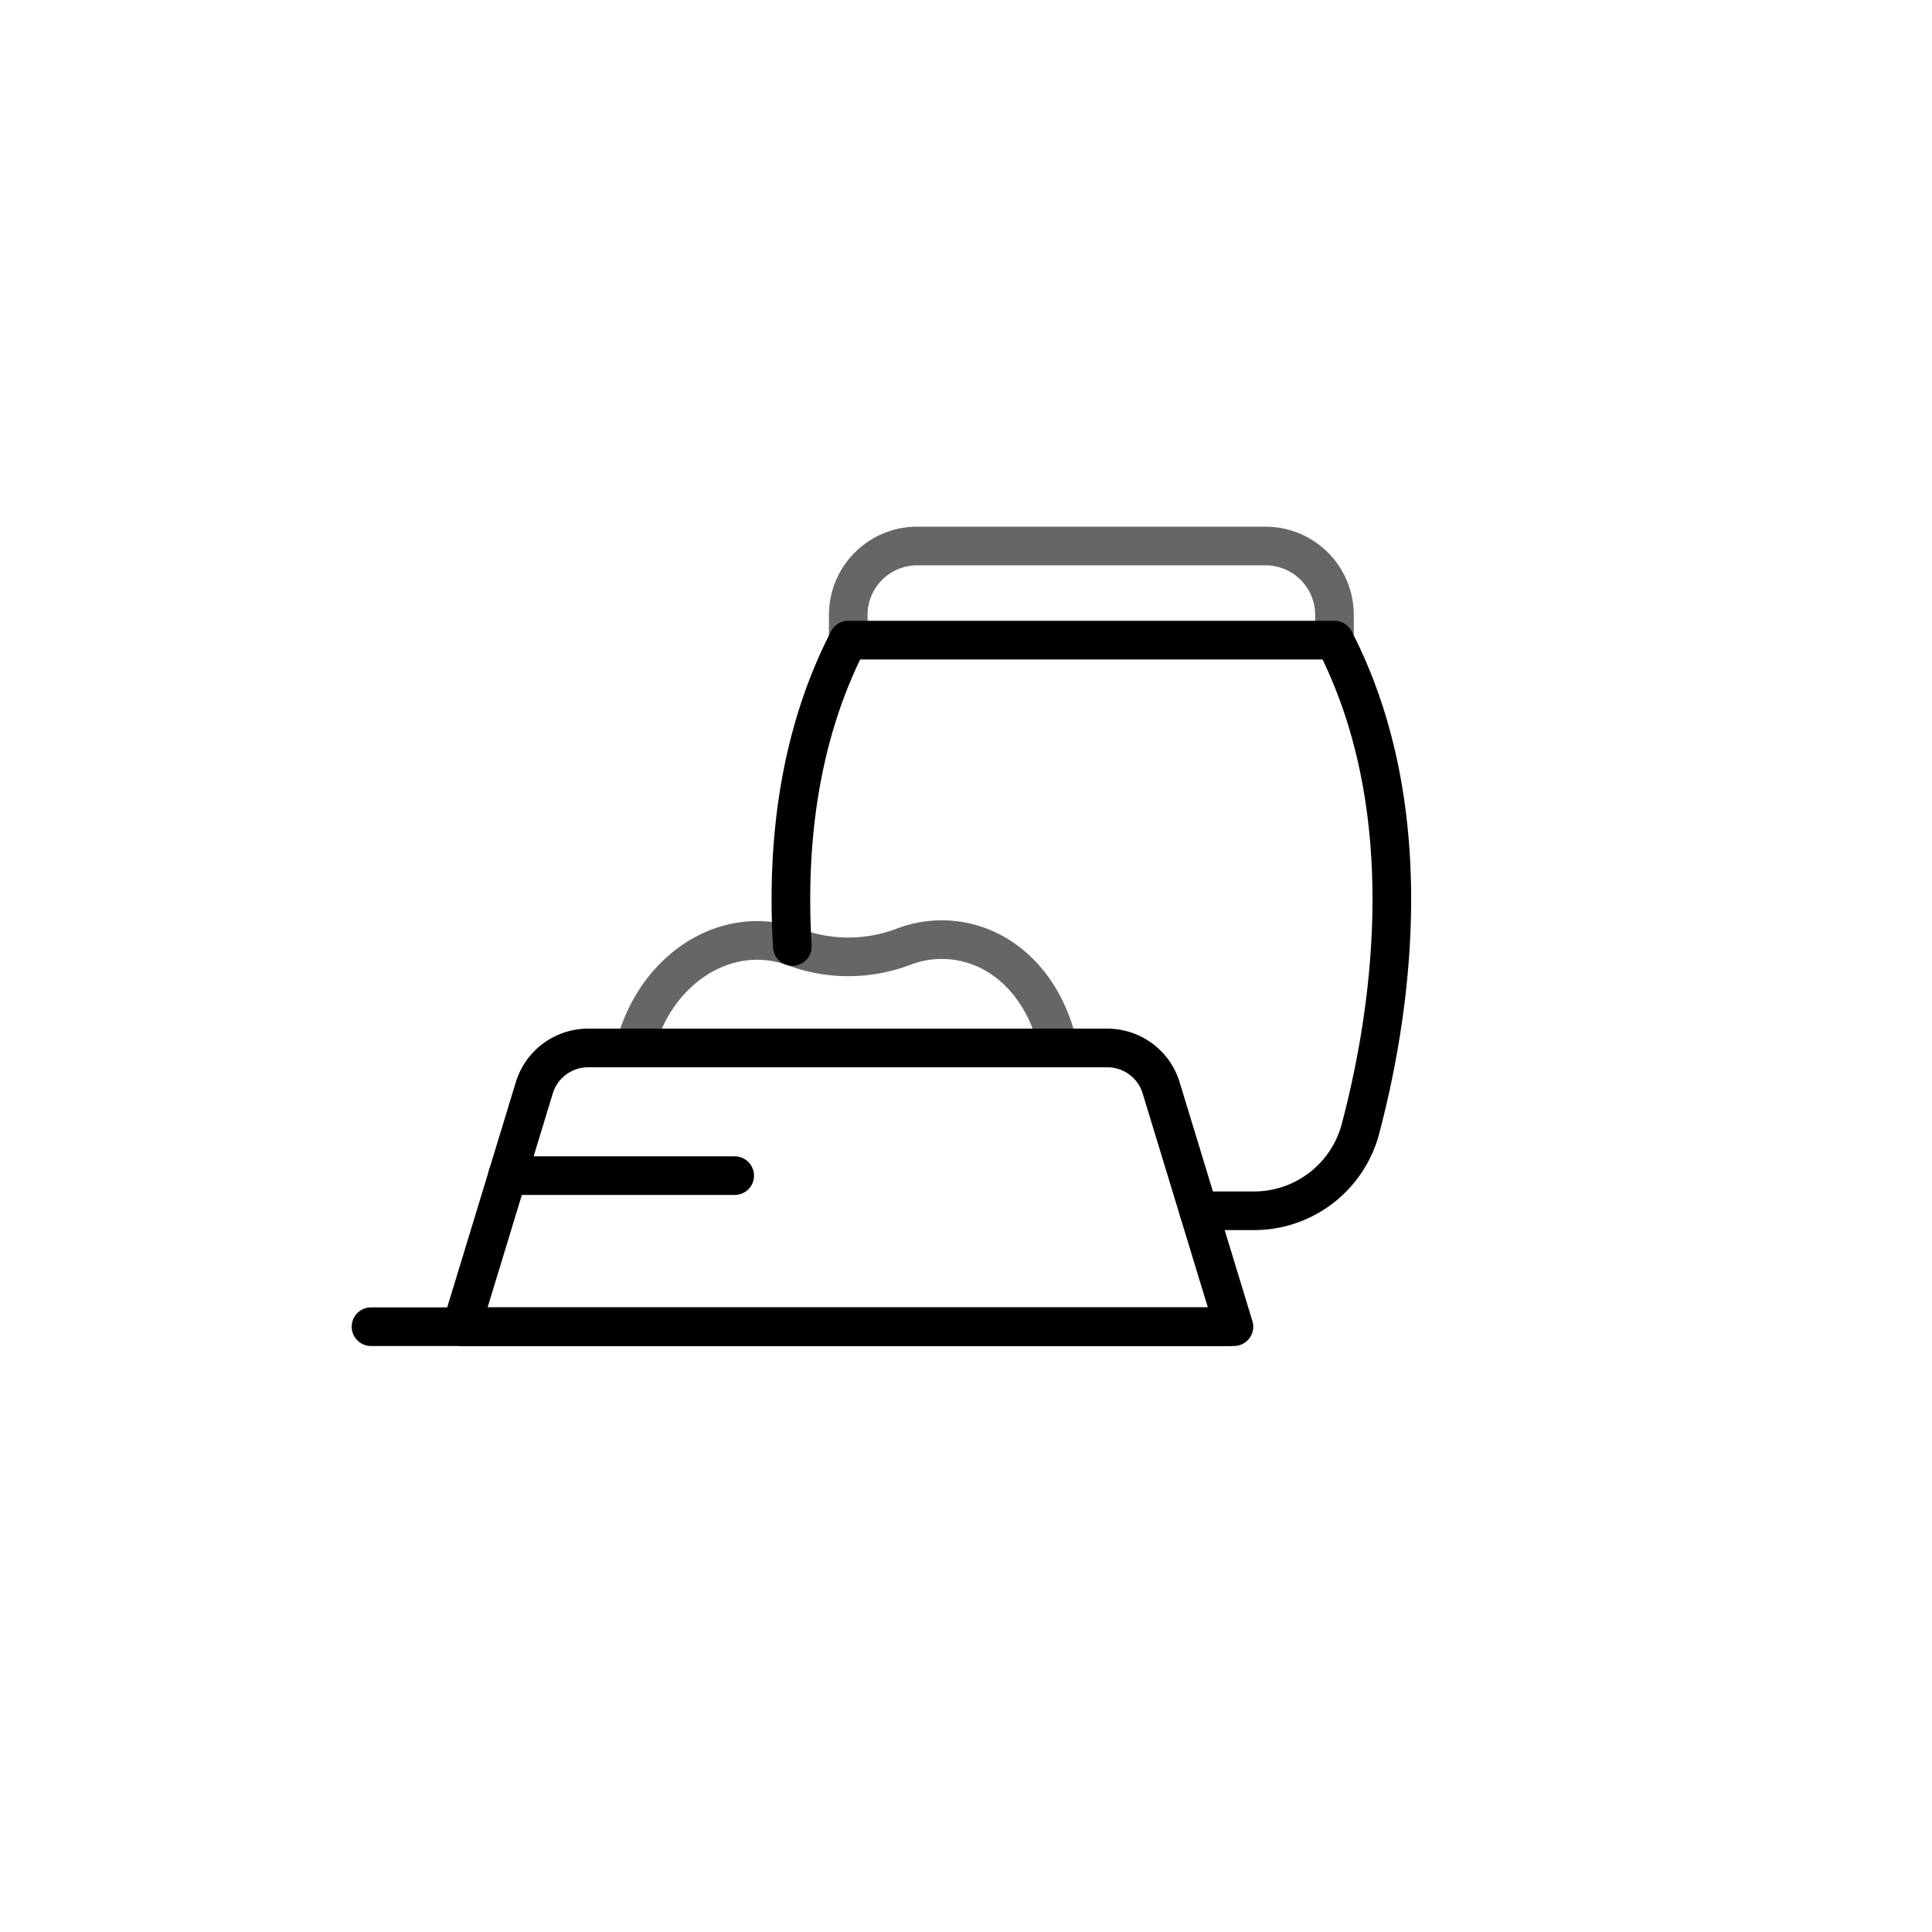 <svg xmlns="http://www.w3.org/2000/svg" viewBox="0 0 500 500"><defs><style>.cls-1,.cls-2{fill:none;stroke-linecap:round;stroke-linejoin:round;stroke-width:10px;}.cls-1{stroke:#666;}.cls-2{stroke:#000;}</style></defs><g id="styles"><g id="FoodTreats"><path class="cls-1" d="M164.281,271.214c4.98-19.805,22.63-31.742,39.571-26.663q.792.237,1.563.518a40.248,40.248,0,0,0,28.365-.037,27.602,27.602,0,0,1,18.109-.62c11.431,3.528,19.437,14.14,21.991,26.801"/><path class="cls-2" d="M286.578,271.214H152.201a14.559,14.559,0,0,0-13.927,10.316l-18.832,61.816H319.337l-18.832-61.816A14.559,14.559,0,0,0,286.578,271.214Z"/><line class="cls-2" x1="96.017" y1="343.346" x2="317.919" y2="343.346"/><line class="cls-2" x1="131.35" y1="304.258" x2="190.141" y2="304.258"/><path class="cls-1" d="M345.362,165.663V159.15a17.847,17.847,0,0,0-17.847-17.847h-90.14A17.847,17.847,0,0,0,219.527,159.15v6.513"/><path class="cls-2" d="M205.06,244.943c-1.512-25.082,1.231-53.607,14.467-79.28H345.362c22.956,44.525,14.349,97.629,6.726,126.473a28.492,28.492,0,0,1-27.553,21.211H310.198"/></g></g></svg>